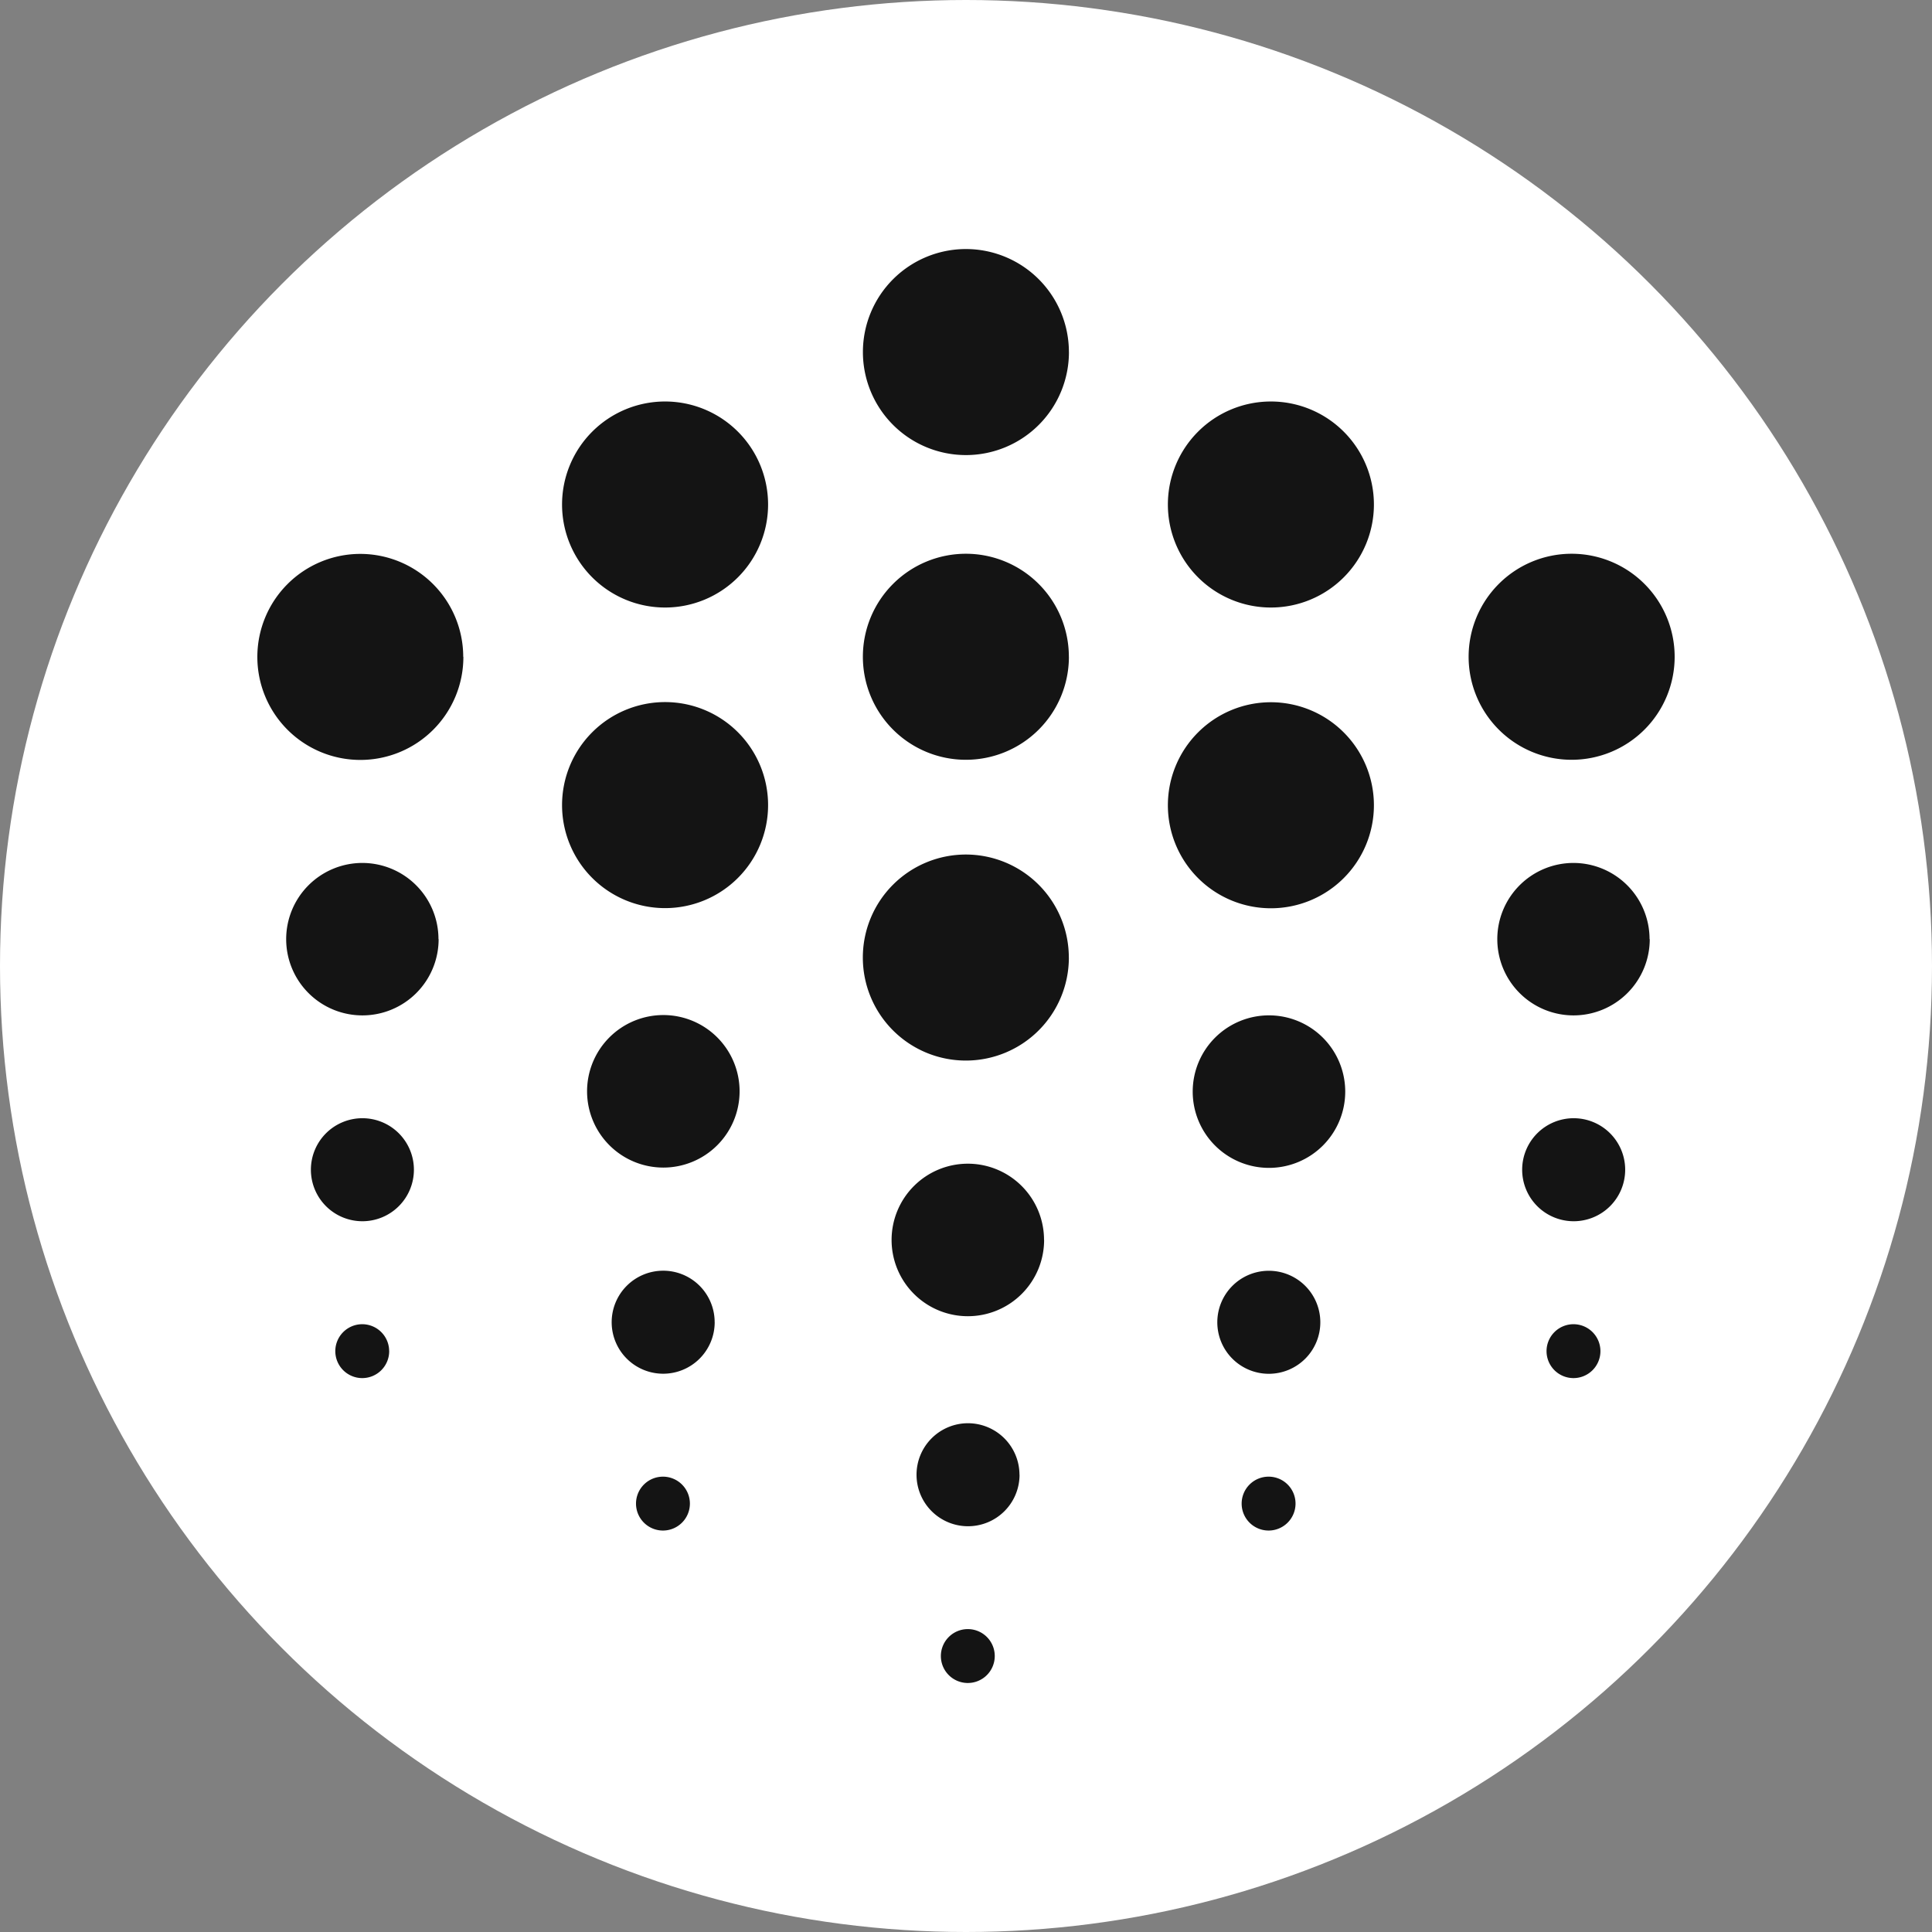 <svg id="Layer_1" data-name="Layer 1" xmlns="http://www.w3.org/2000/svg" viewBox="0 0 512 512"><rect x="0" y="0" width="512" height="512" fill="#808080" stroke="none"/><defs><style>.cls-1{fill:#fff;}.cls-2{fill:#141414;}</style></defs><circle class="cls-1" cx="256" cy="256" r="256"/><path class="cls-2" d="M116.24,248.88A20.2,20.2,0,1,1,96,228.69h0a20.2,20.2,0,0,1,20.2,20.19m321,0A20.2,20.2,0,1,1,417,228.69h0a20.2,20.2,0,0,1,20.15,20.19m-160.45,79.7a20.21,20.21,0,1,1-20.21-20.19h0a20.2,20.2,0,0,1,20.19,20.19M196,289.24A20.21,20.21,0,1,1,175.74,269,20.21,20.21,0,0,1,196,289.24h0m160.5,0a20.21,20.21,0,1,1-20.25-20.16h.09a20.21,20.21,0,0,1,20.16,20.16M109.69,310a13.65,13.65,0,1,1-13.64-13.66A13.65,13.65,0,0,1,109.69,310h0m321,0a13.65,13.65,0,1,1-13.64-13.66A13.65,13.65,0,0,1,430.69,310M270.19,390.81a13.65,13.65,0,1,1-13.65-13.64h0a13.67,13.67,0,0,1,13.63,13.64M189.4,350.4a13.65,13.65,0,1,1-13.65-13.65h0a13.63,13.63,0,0,1,13.64,13.64h0m160.51,0a13.65,13.65,0,1,1-13.68-13.62h.06A13.65,13.65,0,0,1,349.9,350.4m-246.76,7.66A7.14,7.14,0,1,1,96,350.93a7.14,7.14,0,0,1,7.13,7.13m321,0a7.14,7.14,0,1,1-7.14-7.13,7.14,7.14,0,0,1,7.14,7.13m-160.51,80.8a7.14,7.14,0,1,1-7.14-7.13,7.13,7.13,0,0,1,7.14,7.13h0m-80.79-40.39a7.14,7.14,0,1,1-7.14-7.14,7.14,7.14,0,0,1,7.14,7.14m160.5,0a7.14,7.14,0,1,1-7.13-7.14,7.13,7.13,0,0,1,7.13,7.14M283.28,93.3A27.3,27.3,0,1,1,256,66h0a27.3,27.3,0,0,1,27.27,27.3m0,80.75a27.3,27.3,0,1,1-27.3-27.3h0a27.3,27.3,0,0,1,27.29,27.3m0,79.71a27.3,27.3,0,1,1-27.3-27.3h0a27.3,27.3,0,0,1,27.29,27.31v0M443.8,174.05a27.3,27.3,0,1,1-27.3-27.3h0a27.3,27.3,0,0,1,27.3,27.3m-321,0a27.3,27.3,0,1,1-27.34-27.26h0a27.3,27.3,0,0,1,27.3,27.26m80.79-40.4a27.3,27.3,0,1,1-27.34-27.25,27.3,27.3,0,0,1,27.34,27.25m0,79.71a27.3,27.3,0,1,1-27.3-27.3,27.29,27.29,0,0,1,27.3,27.3h0M364.1,133.69a27.3,27.3,0,1,1-27.3-27.29h0a27.3,27.3,0,0,1,27.3,27.29m0,79.71a27.3,27.3,0,1,1-27.3-27.3h0a27.3,27.3,0,0,1,27.3,27.3"/></svg>